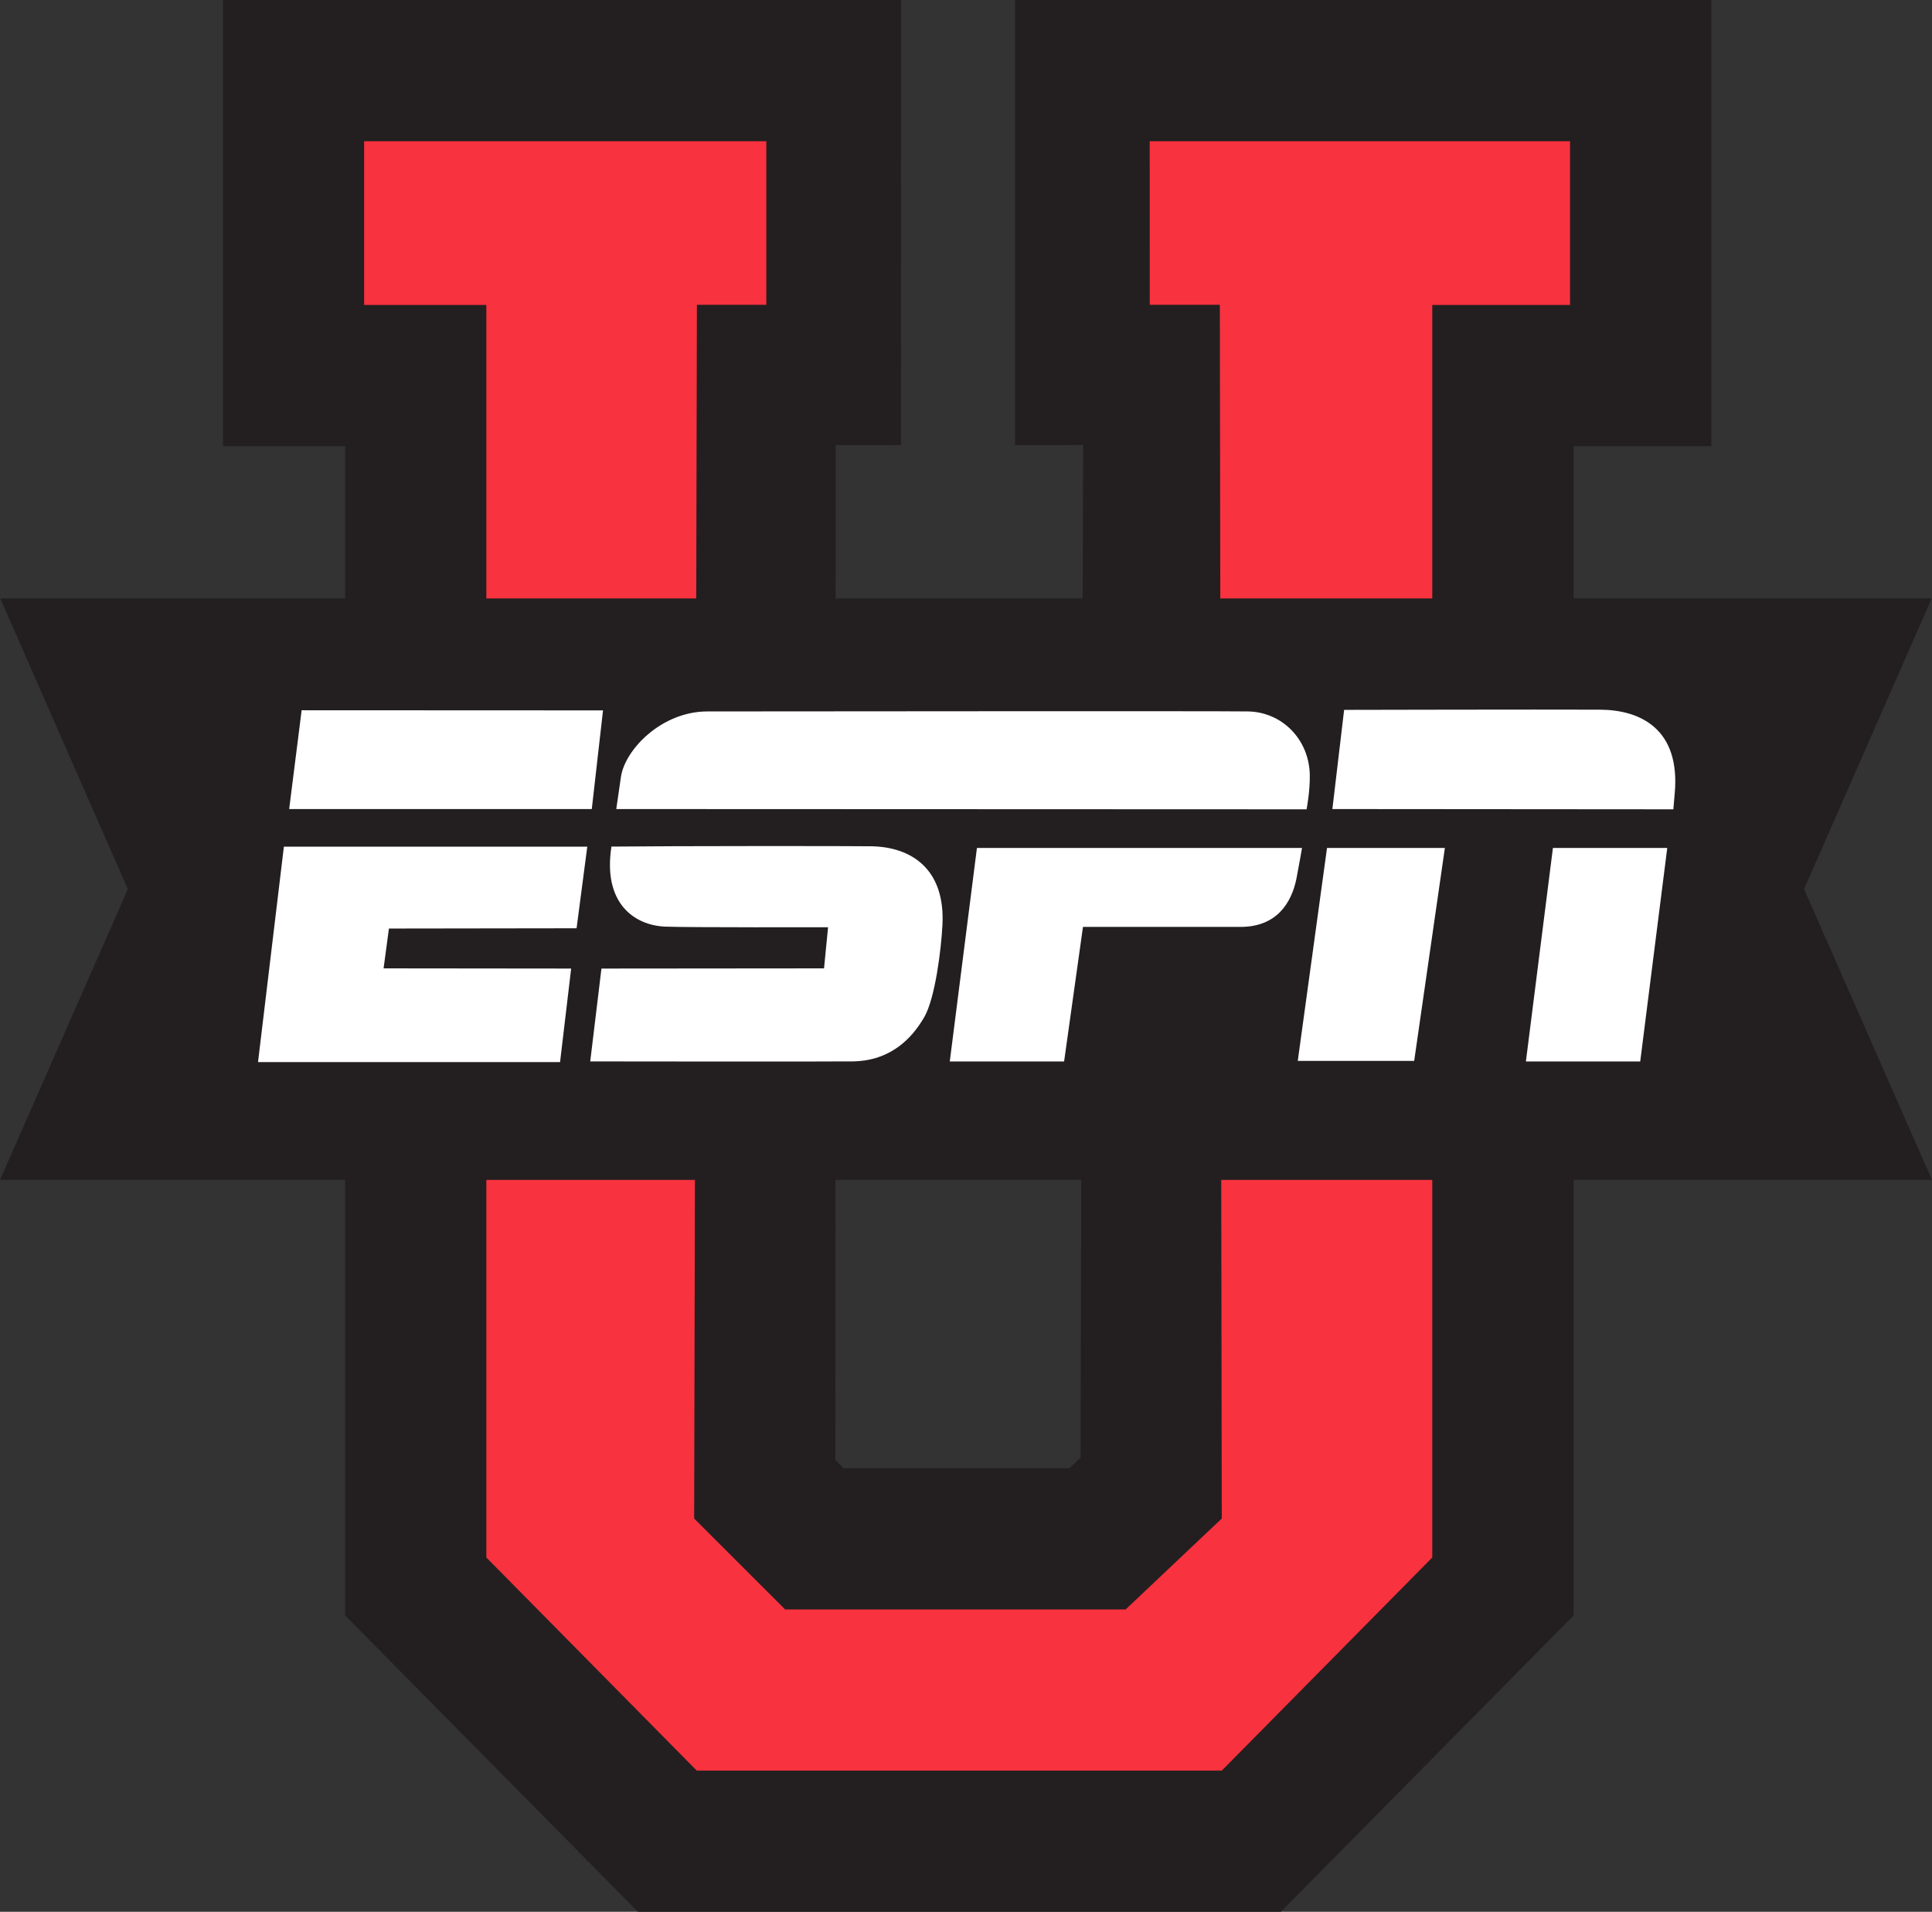 <svg width="29.591" height="29.28" version="1.1" viewBox="0 0 29.591 29.28" xmlns="http://www.w3.org/2000/svg">
 <rect x="0" y="0" width="29.591" height="29.28" fill="#333333" stroke="none"/>
 <g transform="translate(3.372 -.012)" fill="#fff">
  <path d="m22.117 0.012h-9.942l2.99e-4 6.816 1.042-2.989e-4s-0.039 15.14-0.039 15.509c-0.079 0.075-0.171 0.161-0.171 0.162h-3.458c-0.022-0.023-0.104-0.104-0.126-0.126 0-0.356 0.005-15.545 0.005-15.545l0.999 0.001 0.001-6.817h-10.385v6.833h1.871v17.909l4.484 4.538h9.848l4.484-4.538v-17.909h2.11v-6.833z" fill="#231f20"/>
 </g>
 <polygon transform="translate(0 -.048)" points="5.577 2.211 5.577 4.719 7.449 4.719 7.449 23.902 10.672 27.166 18.713 27.166 21.937 23.902 21.937 4.719 24.047 4.719 24.047 2.211 17.609 2.211 17.61 4.716 18.683 4.716 18.713 23.305 17.24 24.698 12.026 24.698 10.632 23.305 10.674 4.716 11.737 4.716 11.737 2.211" fill="#f8323f"/>
 <polygon transform="translate(0 -.048)" points="1.958 13.666 0 18.119 29.591 18.119 27.632 13.666 29.586 9.213 0.004 9.213" fill="#231f20"/>
 <polygon transform="translate(0 -.048)" points="9.064 12.439 4.429 12.439 4.62 10.926 9.236 10.928" fill="#fff"/>
 <path d="m10.836 10.896c0.861 0 7.761-0.008 8.277 0 0.522 0.008 0.936 0.426 0.948 0.968 0.005 0.255-0.049 0.531-0.049 0.531l-10.573-0.004s0.037-0.261 0.071-0.491c0.062-0.423 0.627-1.005 1.326-1.004" fill="#fff"/>
 <path d="m20.587 10.872s2.962-0.007 3.918-3e-3c0.617 3e-3 1.237 0.293 1.145 1.289-0.028 0.295-0.019 0.237-0.019 0.237l-5.224-0.004z" fill="#fff"/>
 <path d="m9.04 16.257 0.172-1.423 3.409-3e-3 0.062-0.63s-2.143 0.005-2.489-0.009c-0.485-0.018-0.963-0.365-0.829-1.226 0.907-0.01 3.659-0.01 3.966-0.005 0.622 0.005 1.146 0.343 1.104 1.199-0.019 0.384-0.112 1.129-0.279 1.418-0.447 0.774-1.119 0.669-1.245 0.678-0.103 0.005-3.871 0-3.871 0" fill="#fff"/>
 <path d="m19.942 12.987s-0.049 0.284-0.085 0.468c-0.077 0.382-0.31 0.74-0.854 0.741h-2.416l-0.289 2.061h-1.751l0.416-3.27z" fill="#fff"/>
 <polygon transform="translate(0 -.048)" points="21.66 16.296 19.877 16.296 20.325 13.035 22.13 13.035" fill="#fff"/>
 <polygon transform="translate(0 -.048)" points="25.122 16.305 23.371 16.305 23.785 13.035 25.536 13.035" fill="#fff"/>
 <polygon transform="translate(0 -.048)" points="8.831 14.265 5.957 14.269 5.875 14.879 8.748 14.882 8.578 16.314 3.952 16.314 4.348 13.015 8.995 13.015" fill="#fff"/>
</svg>
